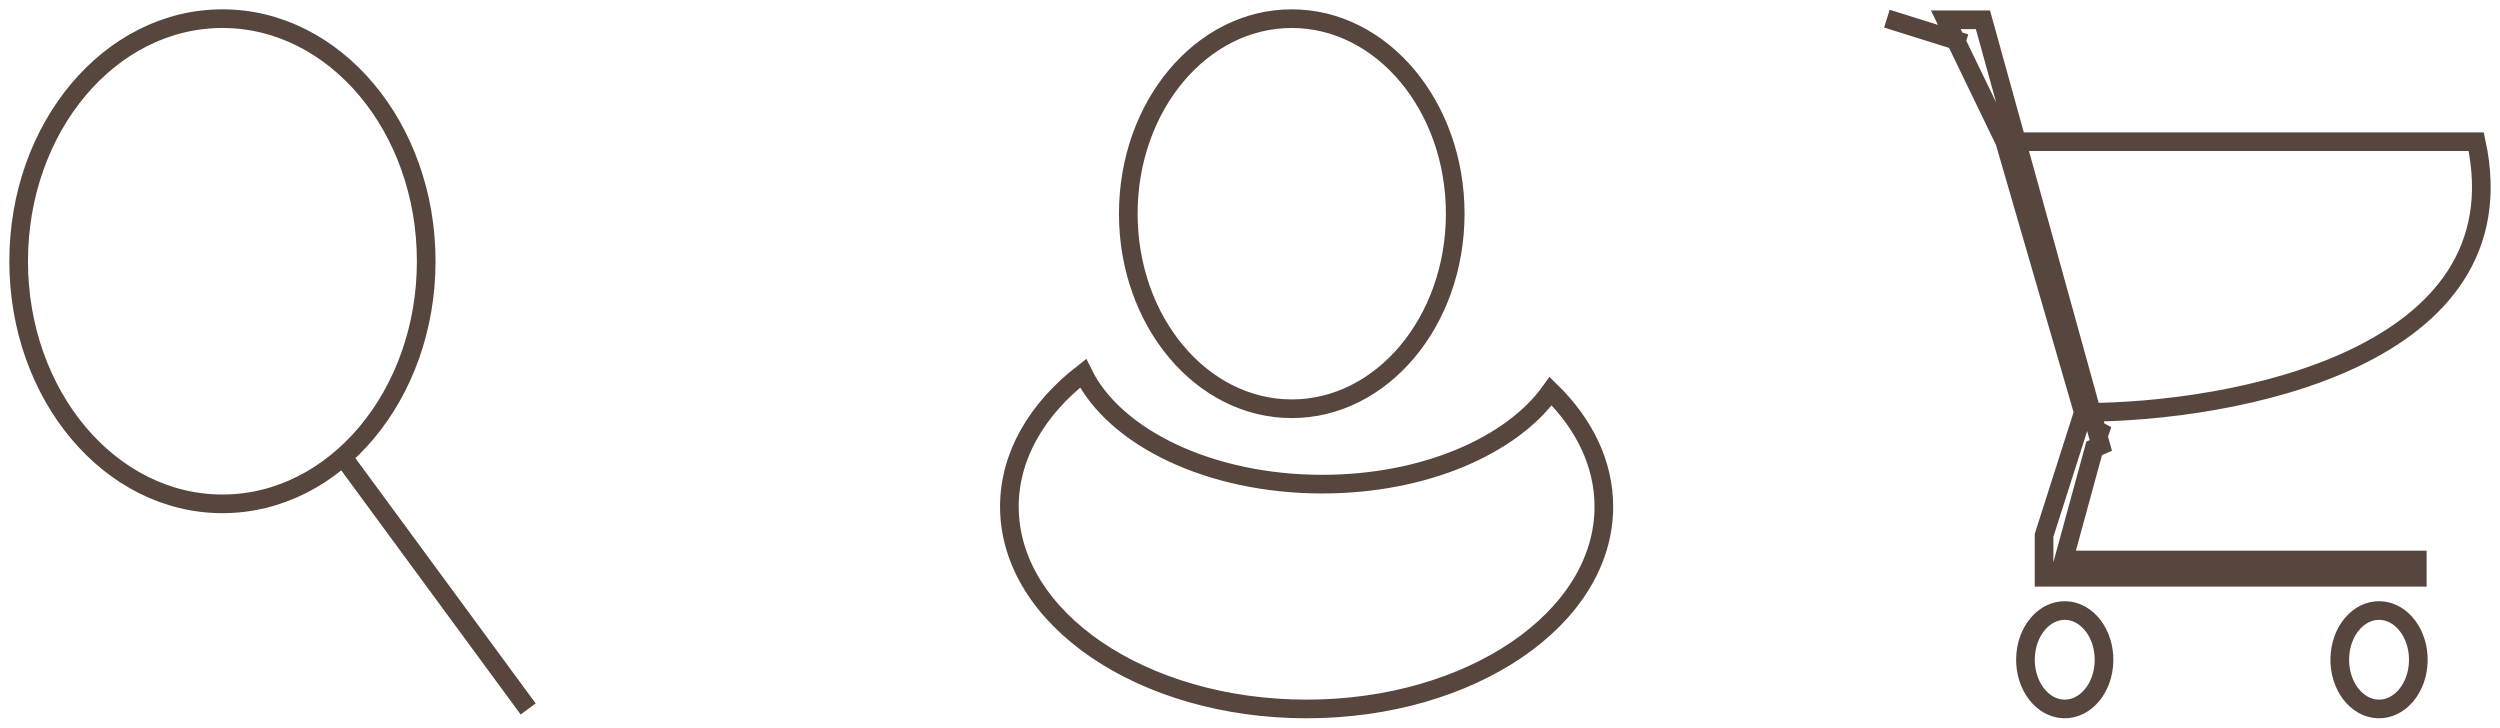 <svg width="134" height="39" viewBox="0 0 134 39" fill="none" xmlns="http://www.w3.org/2000/svg">
<path d="M18.116 24.13L28.31 38M111.667 22.103L109.561 28.697V30.942H129.566V30.016H110.613L112.248 24.031L112.604 23.876L112.467 23.384L112.552 23.135L112.372 23.039L106.286 1.062H104.297L107.455 7.595M111.667 22.103L107.455 7.595M111.667 22.103C119.739 22.103 135.252 19.201 132.725 7.595H107.455M111.667 22.103L109.329 12.05L107.455 7.595M105.35 2.319L101.138 1M22.845 14.003C22.845 21.184 17.955 27.006 11.923 27.006C5.89 27.006 1 21.184 1 14.003C1 6.822 5.89 1 11.923 1C17.955 1 22.845 6.822 22.845 14.003ZM78 11.454C78 17.228 74.077 21.909 69.238 21.909C64.399 21.909 60.476 17.228 60.476 11.454C60.476 5.681 64.399 1 69.238 1C74.077 1 78 5.681 78 11.454ZM83.118 20.966C81.02 23.904 76.327 25.95 70.873 25.95C64.844 25.95 59.743 23.45 58.053 20.008C55.594 21.916 54.103 24.417 54.103 27.155C54.103 33.145 61.236 38 70.034 38C78.833 38 85.966 33.145 85.966 27.155C85.966 24.855 84.913 22.721 83.118 20.966ZM110.613 37.999C111.776 38.038 112.744 36.89 112.775 35.434C112.807 33.977 111.89 32.765 110.727 32.725C109.565 32.686 108.597 33.834 108.565 35.291C108.534 36.747 109.451 37.96 110.613 37.999ZM129.622 35.434C129.59 36.89 128.622 38.038 127.46 37.999C126.297 37.96 125.38 36.747 125.412 35.291C125.443 33.834 126.411 32.686 127.574 32.725C128.736 32.765 129.653 33.977 129.622 35.434Z" stroke="#56463E"/>
</svg>
